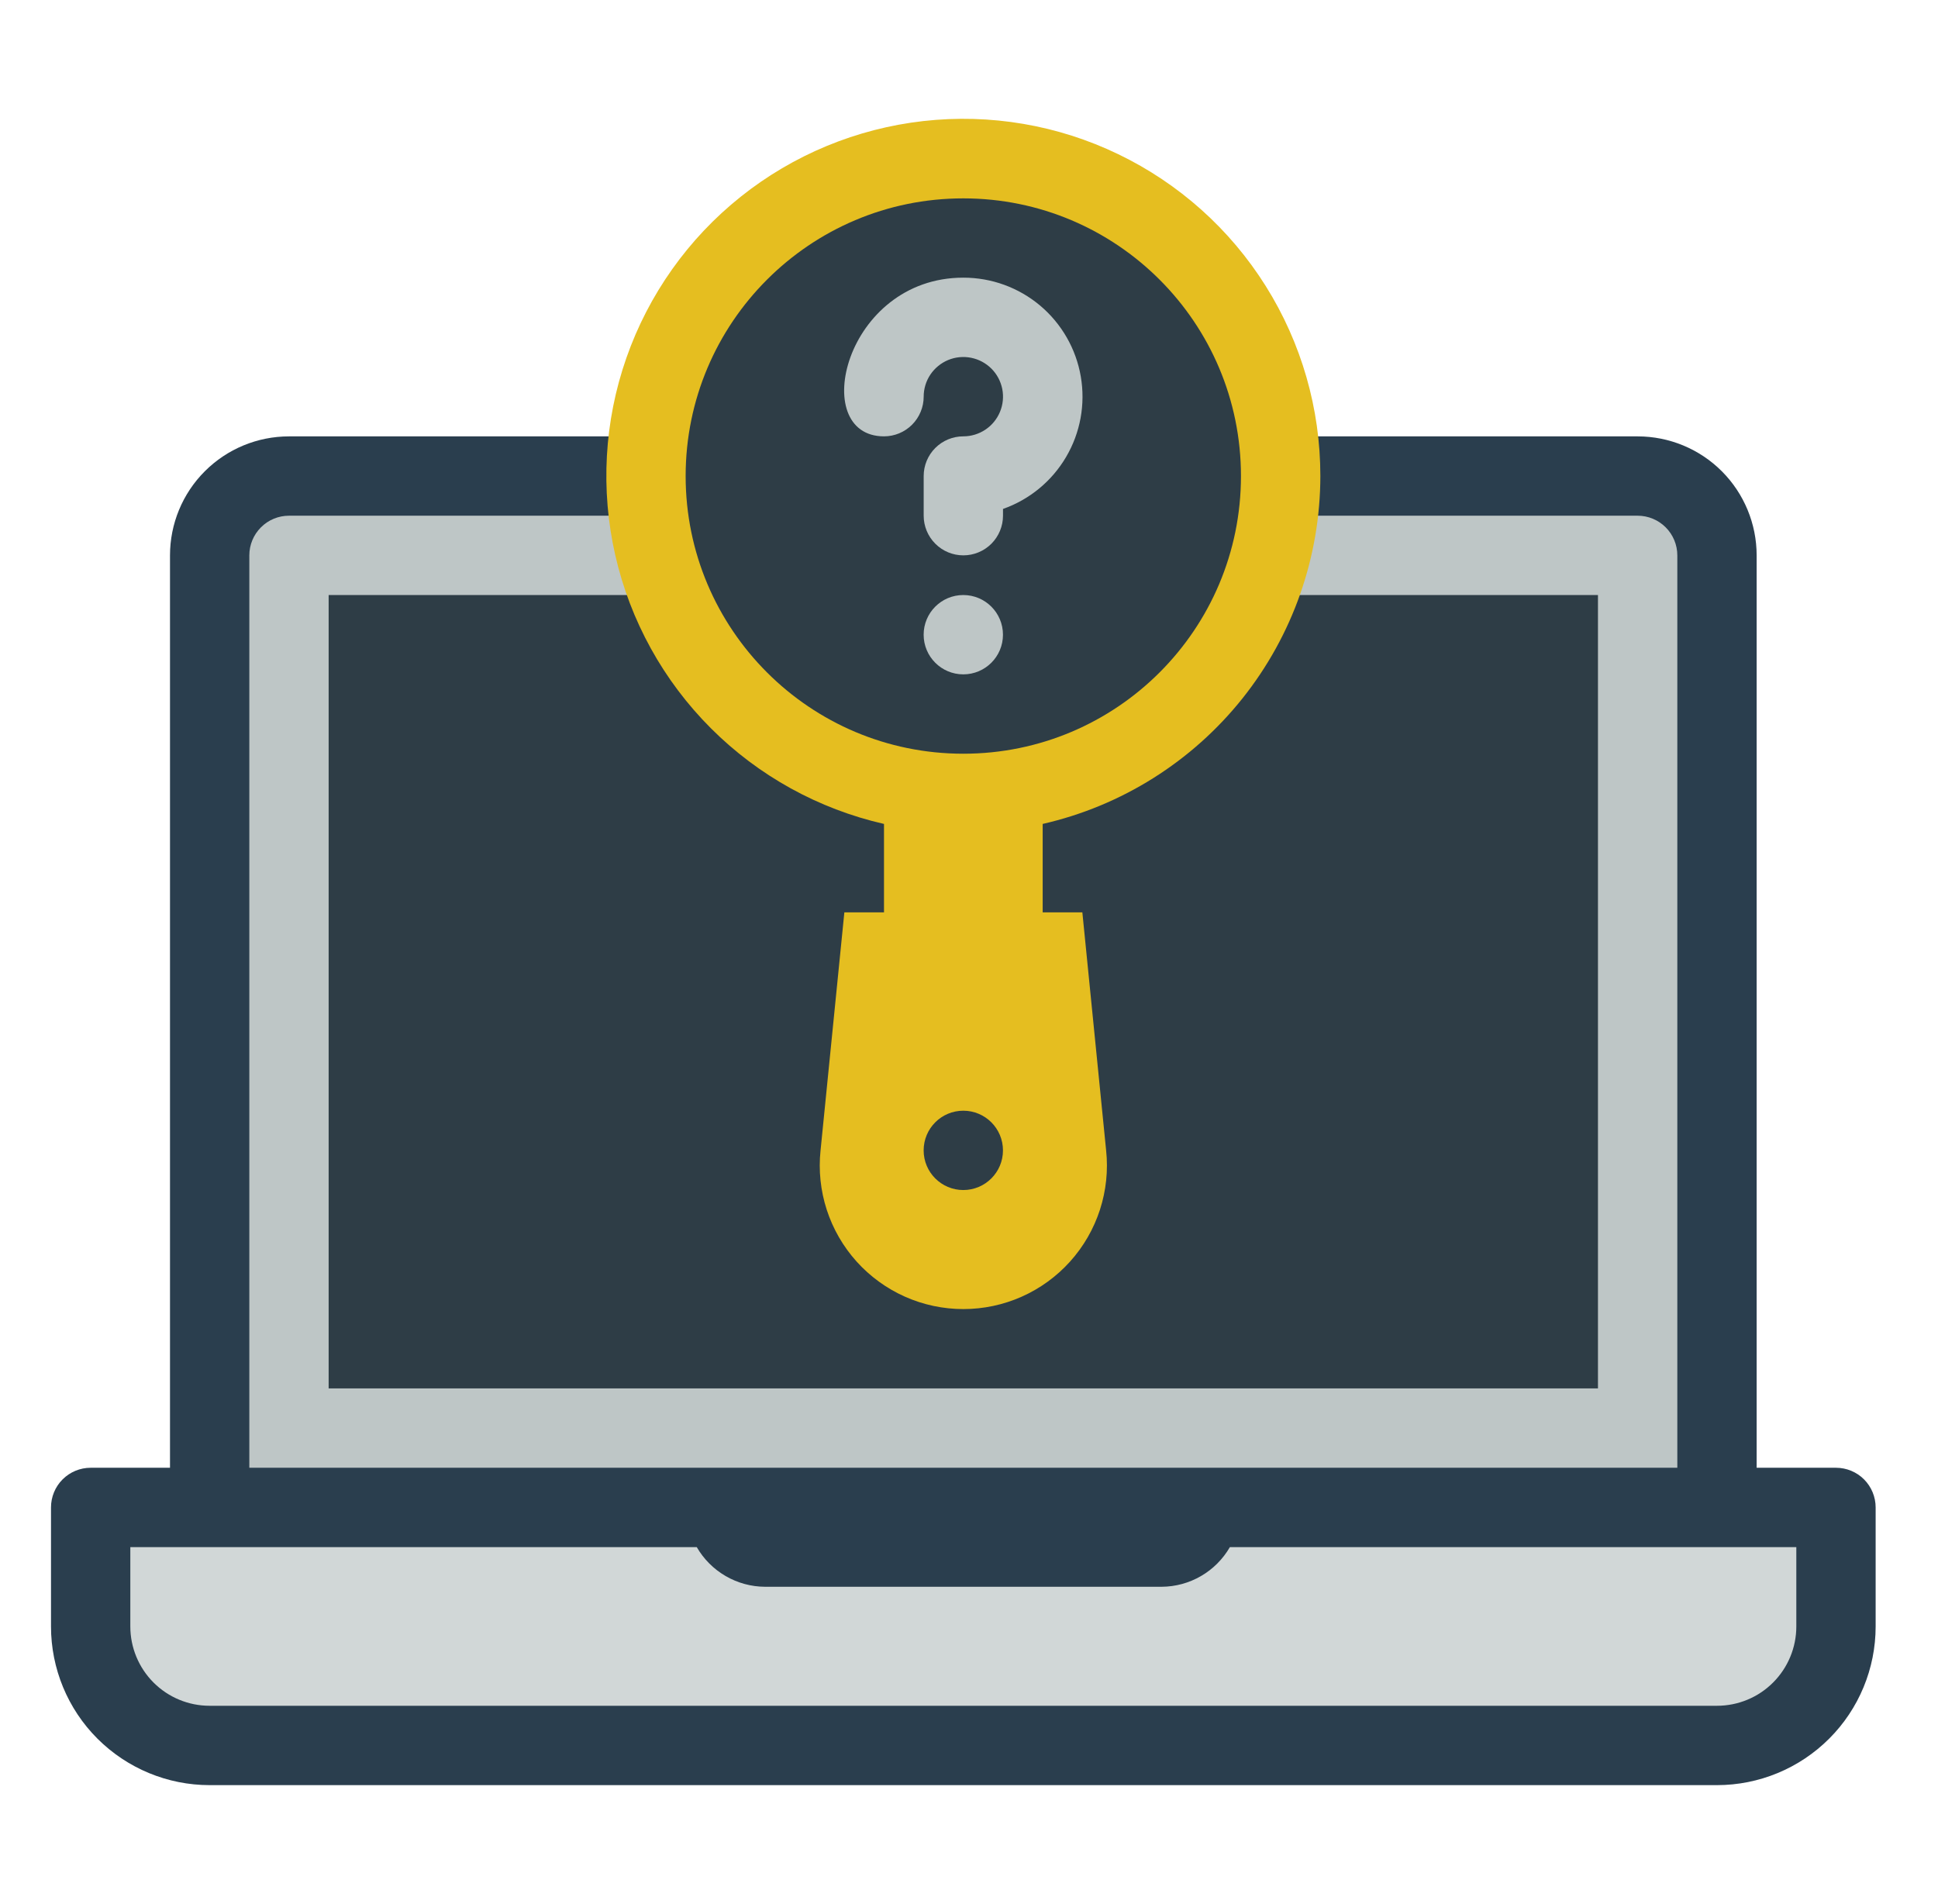 <svg xmlns="http://www.w3.org/2000/svg" width="57" height="56" viewBox="0 0 57 56" fill="none">
  <path d="M2.666 44.334H53.999V47.834C53.999 48.762 53.63 49.653 52.974 50.309C52.317 50.965 51.427 51.334 50.499 51.334H6.166C5.237 51.334 4.347 50.965 3.691 50.309C3.034 49.653 2.666 48.762 2.666 47.834V44.334Z" fill="#BEC6C6" fill-opacity="0.7"/>
  <path d="M8.499 14H48.166C48.784 14 49.378 14.246 49.815 14.683C50.253 15.121 50.499 15.714 50.499 16.333V44.333H6.166V16.333C6.166 15.714 6.411 15.121 6.849 14.683C7.287 14.246 7.88 14 8.499 14Z" fill="#BEC6C6"/>
  <path d="M46.999 40.833V17.5L9.666 17.5V40.833H46.999Z" fill="#2E3D46"/>
  <path d="M53.999 43.167H51.666V16.334C51.666 15.406 51.297 14.515 50.641 13.859C49.985 13.203 49.094 12.834 48.166 12.834H8.5C7.571 12.834 6.681 13.203 6.025 13.859C5.368 14.515 5 15.406 5 16.334V43.167H2.666C2.357 43.167 2.06 43.29 1.841 43.509C1.622 43.728 1.5 44.025 1.5 44.334V47.834C1.5 49.072 1.991 50.259 2.866 51.134C3.742 52.009 4.928 52.501 6.166 52.501H50.499C51.737 52.501 52.924 52.009 53.799 51.134C54.675 50.259 55.166 49.072 55.166 47.834V44.334C55.166 44.025 55.043 43.728 54.825 43.509C54.606 43.29 54.309 43.167 53.999 43.167ZM7.333 16.334C7.333 16.025 7.456 15.728 7.675 15.509C7.893 15.29 8.19 15.167 8.5 15.167H48.166C48.476 15.167 48.772 15.29 48.991 15.509C49.21 15.728 49.333 16.025 49.333 16.334V43.167H7.333V16.334ZM52.833 47.834C52.833 48.453 52.587 49.046 52.149 49.484C51.712 49.922 51.118 50.167 50.499 50.167H6.166C5.547 50.167 4.954 49.922 4.516 49.484C4.079 49.046 3.833 48.453 3.833 47.834V45.501H20.493C20.696 45.853 20.989 46.147 21.341 46.351C21.693 46.556 22.092 46.665 22.5 46.667H34.166C34.573 46.665 34.973 46.556 35.325 46.351C35.677 46.147 35.969 45.853 36.173 45.501H52.833V47.834Z" fill="#2A3E4E"/>
  <path d="M38.834 14C38.835 12.023 38.278 10.086 37.227 8.412C36.176 6.737 34.673 5.394 32.892 4.536C31.112 3.677 29.125 3.339 27.16 3.56C25.196 3.781 23.334 4.552 21.788 5.784C20.242 7.016 19.076 8.66 18.423 10.526C17.77 12.392 17.657 14.404 18.097 16.332C18.537 18.259 19.512 20.023 20.91 21.42C22.308 22.818 24.073 23.792 26 24.232V26.833H24.834L24.134 33.833C24.071 34.422 24.134 35.017 24.316 35.58C24.499 36.143 24.798 36.662 25.194 37.102C25.59 37.542 26.075 37.894 26.615 38.135C27.156 38.376 27.741 38.5 28.334 38.5C28.925 38.5 29.511 38.376 30.052 38.135C30.593 37.894 31.077 37.542 31.473 37.102C31.869 36.662 32.168 36.143 32.351 35.58C32.533 35.017 32.596 34.422 32.533 33.833L31.834 26.833H30.667V24.232C32.986 23.703 35.056 22.403 36.54 20.544C38.023 18.686 38.832 16.378 38.834 14Z" fill="#E5BE20"/>
  <path d="M28.332 34.999C28.977 34.999 29.499 34.477 29.499 33.833C29.499 33.188 28.977 32.666 28.332 32.666C27.688 32.666 27.166 33.188 27.166 33.833C27.166 34.477 27.688 34.999 28.332 34.999Z" fill="#2E3D46"/>
  <path d="M28.332 22.167C32.843 22.167 36.499 18.511 36.499 14.001C36.499 9.49 32.843 5.834 28.332 5.834C23.822 5.834 20.166 9.49 20.166 14.001C20.166 18.511 23.822 22.167 28.332 22.167Z" fill="#2E3D46"/>
  <path d="M28.334 8.166C24.834 8.166 23.76 12.833 26 12.833C26.31 12.833 26.606 12.71 26.825 12.491C27.044 12.272 27.167 11.975 27.167 11.666C27.167 11.435 27.235 11.21 27.363 11.018C27.492 10.826 27.674 10.677 27.887 10.588C28.1 10.5 28.335 10.477 28.561 10.522C28.788 10.567 28.995 10.678 29.159 10.841C29.322 11.004 29.433 11.212 29.478 11.438C29.523 11.665 29.5 11.899 29.411 12.113C29.323 12.326 29.174 12.508 28.982 12.636C28.79 12.764 28.564 12.833 28.334 12.833C28.024 12.833 27.727 12.956 27.509 13.174C27.29 13.393 27.167 13.69 27.167 13.999V15.166C27.167 15.475 27.29 15.772 27.509 15.991C27.727 16.21 28.024 16.333 28.334 16.333C28.643 16.333 28.94 16.21 29.159 15.991C29.377 15.772 29.5 15.475 29.5 15.166V14.968C30.28 14.693 30.937 14.152 31.356 13.439C31.775 12.727 31.928 11.889 31.788 11.074C31.649 10.26 31.225 9.521 30.593 8.988C29.96 8.456 29.16 8.165 28.334 8.166Z" fill="#BEC6C6"/>
  <path d="M28.332 19.833C28.977 19.833 29.499 19.311 29.499 18.667C29.499 18.022 28.977 17.5 28.332 17.5C27.688 17.5 27.166 18.022 27.166 18.667C27.166 19.311 27.688 19.833 28.332 19.833Z" fill="#BEC6C6"/>
</svg>